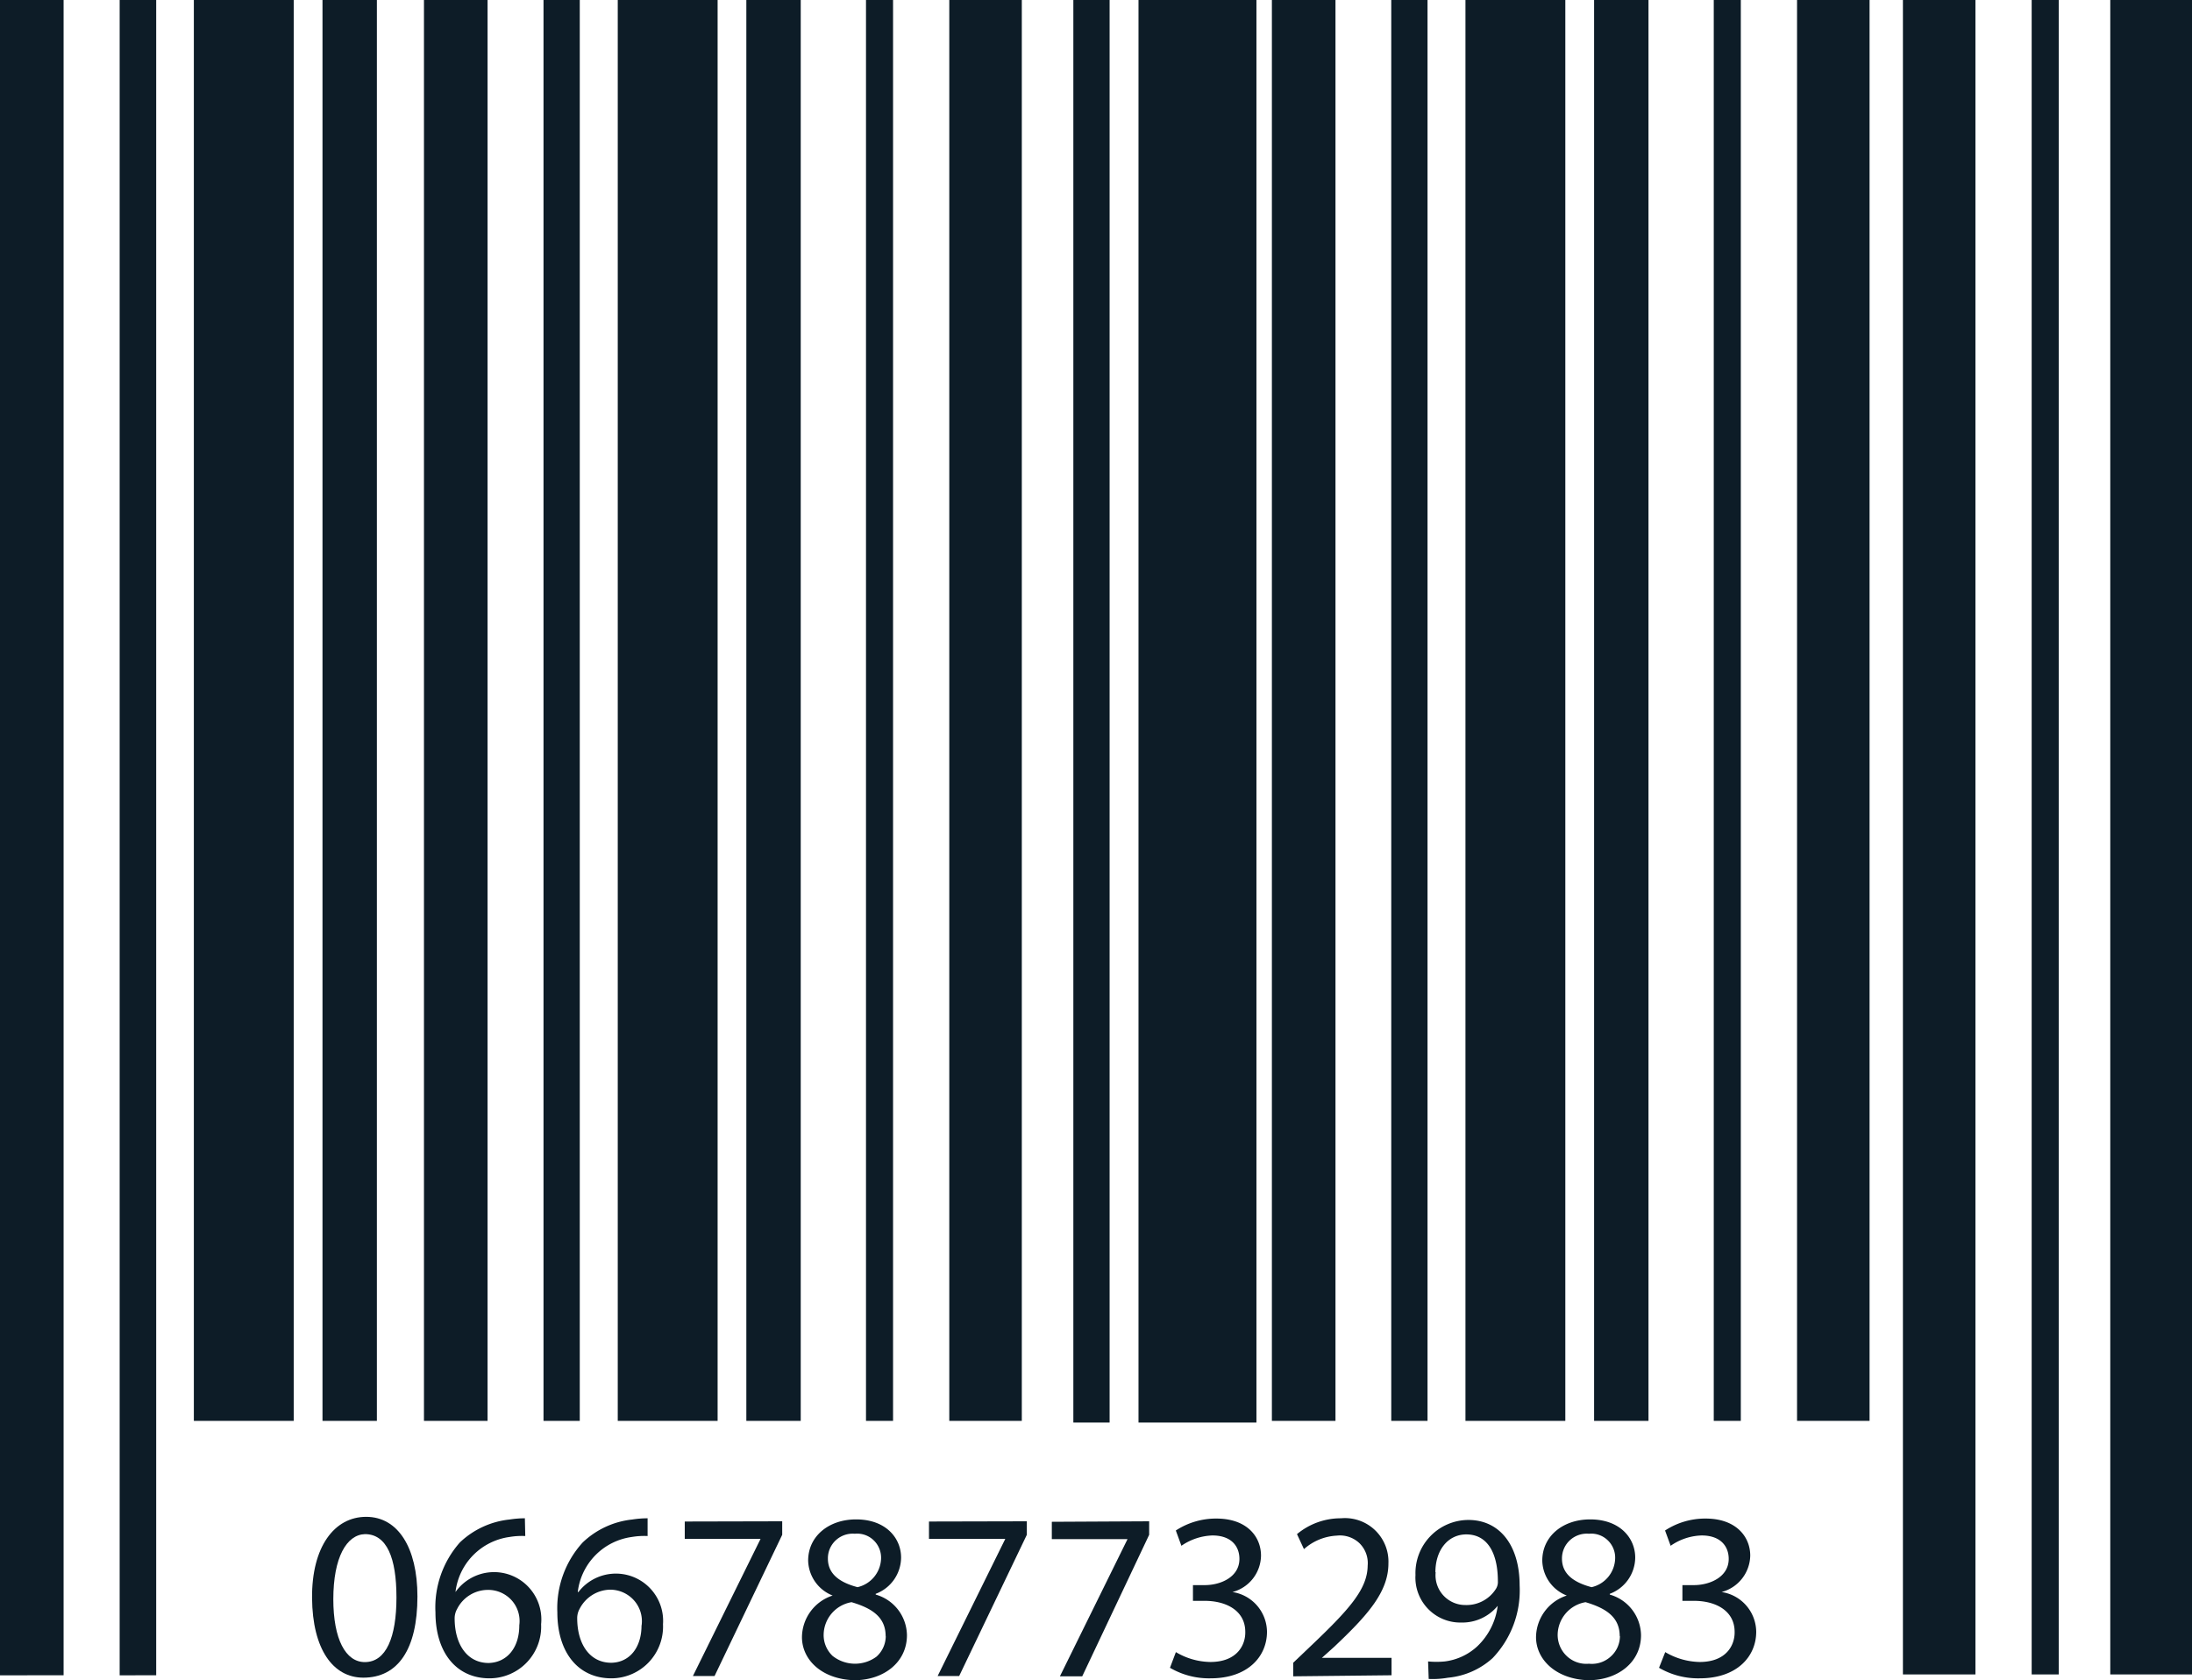 <svg xmlns="http://www.w3.org/2000/svg" viewBox="0 0 392.94 301.19"><defs><style>.cls-1{fill:#0d1c27;}</style></defs><title>256597a8-48cb-4ef7-8b4f-b51e7cea668cmdpi</title><g id="Layer_2" data-name="Layer 2"><g id="Layer_1-2" data-name="Layer 1"><g id="_256597a8-48cb-4ef7-8b4f-b51e7cea668c" data-name="256597a8-48cb-4ef7-8b4f-b51e7cea668c"><g id="_256597a8-48cb-4ef7-8b4f-b51e7cea668c-child-0" data-name="256597a8-48cb-4ef7-8b4f-b51e7cea668c-child-0"><path class="cls-1" d="M378.29,300.15V0h14.65V300.15Z"/></g><g id="_256597a8-48cb-4ef7-8b4f-b51e7cea668c-child-1" data-name="256597a8-48cb-4ef7-8b4f-b51e7cea668c-child-1"><path class="cls-1" d="M364.2,300.15V0h4.85V300.15Z"/></g><g id="_256597a8-48cb-4ef7-8b4f-b51e7cea668c-child-2" data-name="256597a8-48cb-4ef7-8b4f-b51e7cea668c-child-2"><path class="cls-1" d="M341.12,300.15V0h13V300.15Z"/></g><g id="_256597a8-48cb-4ef7-8b4f-b51e7cea668c-child-3" data-name="256597a8-48cb-4ef7-8b4f-b51e7cea668c-child-3"><path class="cls-1" d="M322.14,254.7V0h13V254.7Z"/></g><g id="_256597a8-48cb-4ef7-8b4f-b51e7cea668c-child-4" data-name="256597a8-48cb-4ef7-8b4f-b51e7cea668c-child-4"><path class="cls-1" d="M307.21,254.7V0h4.85V254.7Z"/></g><g id="_256597a8-48cb-4ef7-8b4f-b51e7cea668c-child-5" data-name="256597a8-48cb-4ef7-8b4f-b51e7cea668c-child-5"><path class="cls-1" d="M285.76,254.7V0h9.75V254.7Z"/></g><g id="_256597a8-48cb-4ef7-8b4f-b51e7cea668c-child-6" data-name="256597a8-48cb-4ef7-8b4f-b51e7cea668c-child-6"><path class="cls-1" d="M262.7,254.7V0h17.9V254.7Z"/></g><g id="_256597a8-48cb-4ef7-8b4f-b51e7cea668c-child-7" data-name="256597a8-48cb-4ef7-8b4f-b51e7cea668c-child-7"><path class="cls-1" d="M249.4,254.7V0h6.5V254.7Z"/></g><g id="_256597a8-48cb-4ef7-8b4f-b51e7cea668c-child-8" data-name="256597a8-48cb-4ef7-8b4f-b51e7cea668c-child-8"><path class="cls-1" d="M228,254.7V0h11.4V254.7Z"/></g><g id="_256597a8-48cb-4ef7-8b4f-b51e7cea668c-child-9" data-name="256597a8-48cb-4ef7-8b4f-b51e7cea668c-child-9"><path class="cls-1" d="M204.09,255V0h21.14V255Z"/></g><g id="_256597a8-48cb-4ef7-8b4f-b51e7cea668c-child-10" data-name="256597a8-48cb-4ef7-8b4f-b51e7cea668c-child-10"><path class="cls-1" d="M192.41,255V0h6.5V255Z"/></g><g id="_256597a8-48cb-4ef7-8b4f-b51e7cea668c-child-11" data-name="256597a8-48cb-4ef7-8b4f-b51e7cea668c-child-11"><path class="cls-1" d="M170.17,254.7V0h13V254.7Z"/></g><g id="_256597a8-48cb-4ef7-8b4f-b51e7cea668c-child-12" data-name="256597a8-48cb-4ef7-8b4f-b51e7cea668c-child-12"><path class="cls-1" d="M155.24,254.7V0h4.85V254.7Z"/></g><g id="_256597a8-48cb-4ef7-8b4f-b51e7cea668c-child-13" data-name="256597a8-48cb-4ef7-8b4f-b51e7cea668c-child-13"><path class="cls-1" d="M133.79,254.7V0h9.75V254.7Z"/></g><g id="_256597a8-48cb-4ef7-8b4f-b51e7cea668c-child-14" data-name="256597a8-48cb-4ef7-8b4f-b51e7cea668c-child-14"><path class="cls-1" d="M110.74,254.7V0h17.9V254.7Z"/></g><g id="_256597a8-48cb-4ef7-8b4f-b51e7cea668c-child-15" data-name="256597a8-48cb-4ef7-8b4f-b51e7cea668c-child-15"><path class="cls-1" d="M97.43,254.7V0h6.5V254.7Z"/></g><g id="_256597a8-48cb-4ef7-8b4f-b51e7cea668c-child-16" data-name="256597a8-48cb-4ef7-8b4f-b51e7cea668c-child-16"><path class="cls-1" d="M76,254.7V0h11.4V254.7Z"/></g><g id="_256597a8-48cb-4ef7-8b4f-b51e7cea668c-child-17" data-name="256597a8-48cb-4ef7-8b4f-b51e7cea668c-child-17"><path class="cls-1" d="M57.81,254.7V0h9.75V254.7Z"/></g><g id="_256597a8-48cb-4ef7-8b4f-b51e7cea668c-child-18" data-name="256597a8-48cb-4ef7-8b4f-b51e7cea668c-child-18"><path class="cls-1" d="M34.75,254.7V0h17.9V254.7Z"/></g><g id="_256597a8-48cb-4ef7-8b4f-b51e7cea668c-child-19" data-name="256597a8-48cb-4ef7-8b4f-b51e7cea668c-child-19"><path class="cls-1" d="M21.45,300.31V0H28v300.3Z"/></g><g id="_256597a8-48cb-4ef7-8b4f-b51e7cea668c-child-20" data-name="256597a8-48cb-4ef7-8b4f-b51e7cea668c-child-20"><path class="cls-1" d="M0,300.31V0H11.4v300.3Z"/></g><g id="_256597a8-48cb-4ef7-8b4f-b51e7cea668c-child-21" data-name="256597a8-48cb-4ef7-8b4f-b51e7cea668c-child-21"><path class="cls-1" d="M74.83,286.18c0,9.46-3.49,14.55-9.7,14.55-5.43,0-9.12-5.09-9.19-14.28s4-14.55,9.7-14.55S74.83,277.43,74.83,286.18Zm-15.08.44c0,7.27,2.23,11.32,5.65,11.32,3.83,0,5.67-4.48,5.67-11.59S69.33,275,65.42,275c-3.27.1-5.67,4.13-5.67,11.69Z"/></g><g id="_256597a8-48cb-4ef7-8b4f-b51e7cea668c-child-22" data-name="256597a8-48cb-4ef7-8b4f-b51e7cea668c-child-22"><path class="cls-1" d="M94.16,275.34a13.15,13.15,0,0,0-2.81.17,11.3,11.3,0,0,0-9.7,9.87h0A8.48,8.48,0,0,1,97,291.15a9.26,9.26,0,0,1-9.24,9.7c-5.94,0-9.7-4.6-9.7-11.83a17.54,17.54,0,0,1,4.39-12.54,15.19,15.19,0,0,1,8.9-4.1,17.87,17.87,0,0,1,2.74-.22Zm-1.07,16a5.57,5.57,0,0,0-1.4-4.51A5.66,5.66,0,0,0,87.32,285a6.19,6.19,0,0,0-5.38,3.42,3.4,3.4,0,0,0-.44,1.68c0,4.58,2.18,8,6.11,8C90.91,298,93.09,295.35,93.09,291.37Z"/></g><g id="_256597a8-48cb-4ef7-8b4f-b51e7cea668c-child-23" data-name="256597a8-48cb-4ef7-8b4f-b51e7cea668c-child-23"><path class="cls-1" d="M116.09,275.34a13.24,13.24,0,0,0-2.82.17,11.29,11.29,0,0,0-9.7,9.87h.12a8.47,8.47,0,0,1,15.16,5.77,9.28,9.28,0,0,1-9.24,9.7c-5.94,0-9.7-4.6-9.7-11.83a17.45,17.45,0,0,1,4.56-12.54,15.16,15.16,0,0,1,8.87-4.1,17.9,17.9,0,0,1,2.75-.22Zm-1.07,16a5.61,5.61,0,0,0-1.41-4.51,5.72,5.72,0,0,0-4.32-1.87,6.28,6.28,0,0,0-5.38,3.42,3.4,3.4,0,0,0-.44,1.68c0,4.58,2.19,8,6.12,8C112.84,298,115,295.35,115,291.37Z"/></g><g id="_256597a8-48cb-4ef7-8b4f-b51e7cea668c-child-24" data-name="256597a8-48cb-4ef7-8b4f-b51e7cea668c-child-24"><path class="cls-1" d="M140.22,272.7v2.42l-12.13,25.32h-3.88l12.13-24.59H122.75v-3.11Z"/></g><g id="_256597a8-48cb-4ef7-8b4f-b51e7cea668c-child-25" data-name="256597a8-48cb-4ef7-8b4f-b51e7cea668c-child-25"><path class="cls-1" d="M143.76,293.46a7.93,7.93,0,0,1,5.5-7.45h0a6.92,6.92,0,0,1-4.39-6.26c0-4.39,3.71-7.39,8.59-7.39,5.38,0,8.07,3.39,8.07,6.84a7,7,0,0,1-4.55,6.5v.14a7.68,7.68,0,0,1,5.6,7.28c0,4.85-4.15,8.07-9.46,8.07C147.25,301,143.76,297.48,143.76,293.46Zm15-.17c0-3.4-2.42-5-6.11-6.09a6,6,0,0,0-5,5.72,5.14,5.14,0,0,0,1.6,3.91,6.48,6.48,0,0,0,7.86.14,4.94,4.94,0,0,0,1.67-3.71Zm-10.35-13.9c0,2.76,2.11,4.27,5.31,5.12a5.45,5.45,0,0,0,4.22-5.05,4.34,4.34,0,0,0-1.31-3.34,4.27,4.27,0,0,0-3.4-1.19,4.46,4.46,0,0,0-3.39,1.16,4.39,4.39,0,0,0-1.43,3.28Z"/></g><g id="_256597a8-48cb-4ef7-8b4f-b51e7cea668c-child-26" data-name="256597a8-48cb-4ef7-8b4f-b51e7cea668c-child-26"><path class="cls-1" d="M184.07,272.7v2.42l-12.13,25.32h-3.86l12.13-24.59H166.53v-3.11Z"/></g><g id="_256597a8-48cb-4ef7-8b4f-b51e7cea668c-child-27" data-name="256597a8-48cb-4ef7-8b4f-b51e7cea668c-child-27"><path class="cls-1" d="M206,272.7v2.42l-12,25.37h-4l12.12-24.59H188.55v-3.11Z"/></g><g id="_256597a8-48cb-4ef7-8b4f-b51e7cea668c-child-28" data-name="256597a8-48cb-4ef7-8b4f-b51e7cea668c-child-28"><path class="cls-1" d="M210.79,296.15a12.4,12.4,0,0,0,6.16,1.77c4.85,0,6.33-3.08,6.28-5.39,0-3.9-3.54-5.57-7.27-5.57h-2.11v-2.82H216c2.74,0,6.18-1.4,6.18-4.7,0-2.21-1.4-4.2-4.85-4.2a10.37,10.37,0,0,0-5.55,1.85l-1-2.74a13.15,13.15,0,0,1,7.27-2.14c5.48,0,8,3.25,8,6.65a6.85,6.85,0,0,1-5.12,6.52h0a7.28,7.28,0,0,1,6.19,7.13c0,4.44-3.45,8.34-10.12,8.34a13.86,13.86,0,0,1-7.27-1.89Z"/></g><g id="_256597a8-48cb-4ef7-8b4f-b51e7cea668c-child-29" data-name="256597a8-48cb-4ef7-8b4f-b51e7cea668c-child-29"><path class="cls-1" d="M231.82,300.49v-2.43l3-2.86c7.1-6.74,10.3-10.33,10.35-14.55a5,5,0,0,0-1.45-4,5.07,5.07,0,0,0-4.08-1.38,9.55,9.55,0,0,0-5.89,2.42L232.5,275a12.27,12.27,0,0,1,7.88-2.84,7.8,7.8,0,0,1,8.51,8.08c0,5.14-3.73,9.29-9.7,14.94l-2.23,2h12.49v3.12Z"/></g><g id="_256597a8-48cb-4ef7-8b4f-b51e7cea668c-child-30" data-name="256597a8-48cb-4ef7-8b4f-b51e7cea668c-child-30"><path class="cls-1" d="M256,297.82a15.34,15.34,0,0,0,3,0,10.47,10.47,0,0,0,5.8-2.69,12.08,12.08,0,0,0,3.68-7.28h0a8.21,8.21,0,0,1-6.54,3,8.06,8.06,0,0,1-8.2-8.52,9.53,9.53,0,0,1,9.48-9.87c5.68,0,9.19,4.64,9.19,11.72a17.57,17.57,0,0,1-4.85,13.05,13.78,13.78,0,0,1-8,3.51,15.89,15.89,0,0,1-3.45.22Zm1.36-16a5.33,5.33,0,0,0,5.33,5.89,6.23,6.23,0,0,0,5.48-2.91,2.31,2.31,0,0,0,.34-1.36c0-4.85-1.74-8.39-5.67-8.39C259.52,275.07,257.31,277.91,257.31,281.84Z"/></g><g id="_256597a8-48cb-4ef7-8b4f-b51e7cea668c-child-31" data-name="256597a8-48cb-4ef7-8b4f-b51e7cea668c-child-31"><path class="cls-1" d="M275.35,293.46a7.94,7.94,0,0,1,5.51-7.45h0a6.89,6.89,0,0,1-4.39-6.26c0-4.39,3.71-7.39,8.58-7.39,5.39,0,8.08,3.39,8.08,6.84a7,7,0,0,1-4.56,6.5v.14a7.68,7.68,0,0,1,5.6,7.28c0,4.85-4.15,8.07-9.46,8.07C278.92,301,275.35,297.48,275.35,293.46Zm15-.17c0-3.4-2.43-5-6.12-6.09a6,6,0,0,0-5,5.72,5.21,5.21,0,0,0,1.6,3.91,5.09,5.09,0,0,0,4,1.4,5,5,0,0,0,3.88-1.26,4.92,4.92,0,0,0,1.68-3.71ZM280,279.39c0,2.76,2.11,4.27,5.31,5.12a5.43,5.43,0,0,0,4.22-5.05,4.3,4.3,0,0,0-1.31-3.34,4.25,4.25,0,0,0-3.39-1.19,4.48,4.48,0,0,0-3.4,1.16,4.43,4.43,0,0,0-1.43,3.28Z"/></g><g id="_256597a8-48cb-4ef7-8b4f-b51e7cea668c-child-32" data-name="256597a8-48cb-4ef7-8b4f-b51e7cea668c-child-32"><path class="cls-1" d="M298.51,296.15a12.61,12.61,0,0,0,6.16,1.77c4.85,0,6.33-3.08,6.28-5.39,0-3.9-3.54-5.57-7.27-5.57h-2.09v-2.82h2.09c2.74,0,6.21-1.4,6.21-4.7,0-2.21-1.41-4.2-4.85-4.2a10.19,10.19,0,0,0-5.56,1.85l-1-2.74a13.15,13.15,0,0,1,7.27-2.14c5.46,0,8,3.25,8,6.65a6.89,6.89,0,0,1-5.14,6.52h0a7.27,7.27,0,0,1,6.21,7.13c0,4.44-3.47,8.34-10.14,8.34a13.9,13.9,0,0,1-7.28-1.89Z"/></g></g></g></g></svg>